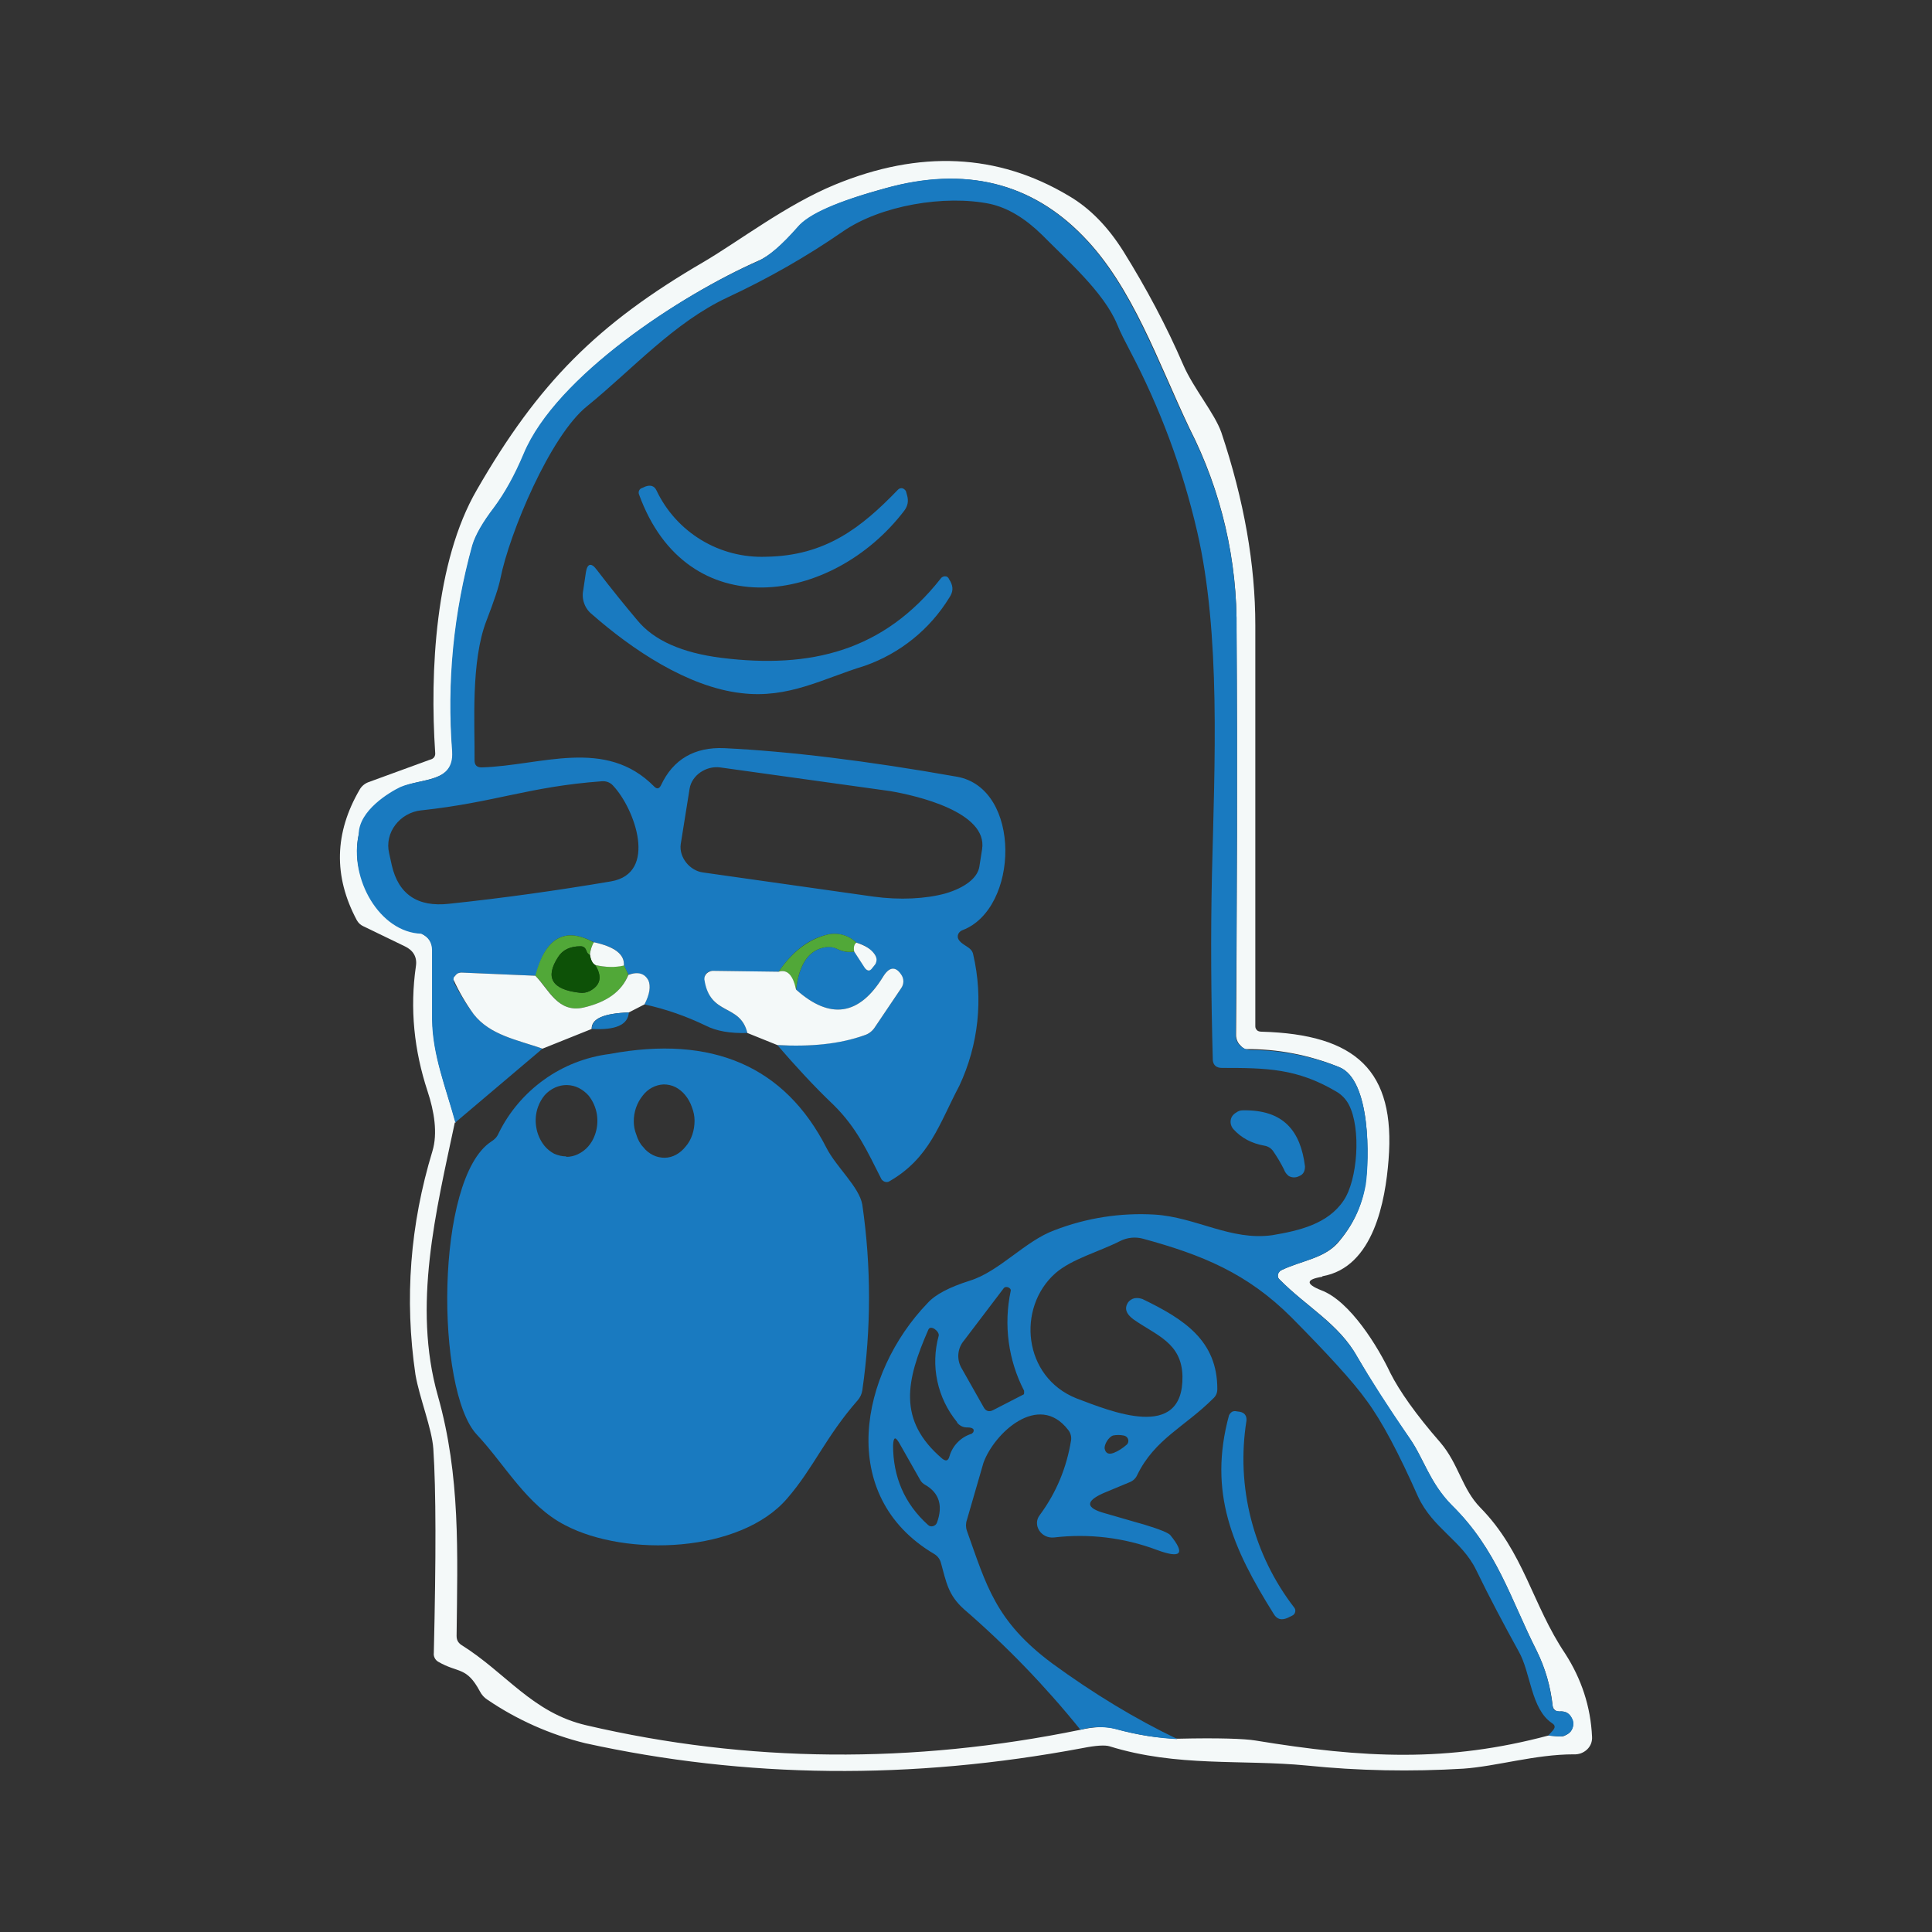 <svg width="24" height="24" viewBox="0 0 24 24" fill="none" xmlns="http://www.w3.org/2000/svg">
<rect x="0" y="0" width="24" height="24" fill="#333333" stroke="none"/>
<path d="M16.427 15.86C16.222 15.893 16.216 15.949 16.41 16.027C16.772 16.16 17.122 16.738 17.271 17.055C17.383 17.277 17.588 17.571 17.894 17.921C18.121 18.188 18.16 18.493 18.388 18.727C18.933 19.282 19.033 19.932 19.444 20.543C19.644 20.854 19.76 21.199 19.777 21.576C19.779 21.605 19.774 21.634 19.764 21.661C19.753 21.688 19.737 21.712 19.716 21.732C19.694 21.753 19.668 21.769 19.639 21.78C19.61 21.79 19.58 21.795 19.549 21.793C19.071 21.793 18.588 21.943 18.177 21.971C17.527 22.01 16.877 21.998 16.233 21.932C15.427 21.854 14.622 21.954 13.783 21.693C13.727 21.676 13.616 21.682 13.45 21.715C11.322 22.115 9.261 22.093 7.267 21.654C6.834 21.547 6.424 21.365 6.056 21.115C6.015 21.089 5.983 21.053 5.961 21.01C5.794 20.699 5.694 20.788 5.444 20.643C5.425 20.632 5.41 20.616 5.4 20.596C5.39 20.576 5.386 20.554 5.389 20.532C5.417 19.354 5.417 18.51 5.383 17.999C5.367 17.749 5.211 17.366 5.161 17.077C5.022 16.132 5.095 15.21 5.372 14.299C5.439 14.077 5.394 13.805 5.311 13.555C5.145 13.049 5.089 12.533 5.167 11.999C5.183 11.888 5.133 11.805 5.028 11.755L4.511 11.505C4.478 11.49 4.451 11.464 4.433 11.432C4.139 10.883 4.156 10.344 4.467 9.81C4.491 9.767 4.531 9.733 4.578 9.716L5.339 9.438C5.389 9.427 5.411 9.394 5.406 9.349C5.339 8.349 5.406 6.977 5.922 6.088C6.689 4.755 7.422 4.022 8.739 3.255C9.183 2.994 9.766 2.544 10.372 2.294C11.422 1.861 12.394 1.905 13.277 2.433C13.544 2.589 13.766 2.822 13.955 3.122C14.238 3.577 14.488 4.044 14.699 4.533C14.827 4.827 15.088 5.133 15.172 5.372C15.455 6.216 15.594 7.016 15.594 7.766V12.749C15.594 12.766 15.599 12.782 15.616 12.799C15.627 12.81 15.649 12.816 15.672 12.816C16.844 12.849 17.338 13.299 17.249 14.41C17.21 14.91 17.066 15.743 16.427 15.854V15.86ZM5.65 13.944C5.417 15.043 5.122 16.221 5.439 17.338C5.722 18.338 5.683 19.293 5.672 20.321C5.672 20.371 5.689 20.404 5.728 20.432C6.289 20.782 6.611 21.276 7.283 21.432C9.283 21.899 11.339 21.915 13.422 21.488C13.588 21.449 13.738 21.443 13.855 21.476C14.133 21.554 14.394 21.593 14.633 21.599C15.133 21.587 15.461 21.599 15.594 21.621C16.944 21.843 17.983 21.893 19.233 21.56L19.371 21.571C19.399 21.571 19.427 21.571 19.449 21.554C19.473 21.544 19.494 21.529 19.51 21.51C19.526 21.489 19.536 21.466 19.54 21.44C19.544 21.415 19.541 21.389 19.532 21.365C19.505 21.288 19.455 21.254 19.371 21.26C19.349 21.26 19.332 21.26 19.316 21.243C19.301 21.23 19.291 21.213 19.288 21.193C19.263 20.953 19.195 20.72 19.088 20.504C18.766 19.871 18.599 19.249 18.033 18.699C17.76 18.421 17.688 18.121 17.51 17.866C17.233 17.471 17.022 17.132 16.86 16.855C16.633 16.443 16.227 16.232 15.894 15.893C15.882 15.882 15.875 15.866 15.874 15.85C15.873 15.834 15.878 15.817 15.888 15.805C15.894 15.796 15.902 15.788 15.911 15.782C16.16 15.66 16.438 15.638 16.616 15.443C16.799 15.232 16.916 14.993 16.96 14.716C17.011 14.41 17.033 13.41 16.633 13.255C16.262 13.104 15.866 13.028 15.466 13.032C15.445 13.021 15.426 13.006 15.411 12.988C15.393 12.972 15.379 12.952 15.37 12.93C15.36 12.908 15.355 12.884 15.355 12.86C15.366 11.166 15.372 9.494 15.361 7.838C15.374 6.965 15.174 6.101 14.777 5.322C14.388 4.505 14.072 3.566 13.461 2.939C12.811 2.266 11.989 2.066 11 2.339C10.411 2.5 10.05 2.661 9.911 2.822C9.716 3.044 9.555 3.183 9.422 3.239C8.455 3.666 6.911 4.677 6.511 5.638C6.4 5.905 6.272 6.127 6.144 6.3C6 6.488 5.911 6.644 5.872 6.772C5.641 7.606 5.556 8.475 5.622 9.338C5.65 9.727 5.233 9.66 4.978 9.783C4.955 9.793 4.935 9.809 4.919 9.828C4.902 9.847 4.89 9.87 4.883 9.894C4.828 10.06 4.728 10.172 4.567 10.238C4.539 10.248 4.513 10.264 4.494 10.287C4.474 10.309 4.461 10.337 4.456 10.366C4.422 10.533 4.428 10.699 4.478 10.866L4.506 10.921C4.522 10.944 4.539 10.955 4.561 10.966C4.717 11.038 4.795 11.155 4.795 11.321C4.795 11.377 4.822 11.41 4.867 11.432L5.239 11.599C5.328 11.644 5.372 11.71 5.372 11.805V12.666C5.378 13.11 5.539 13.51 5.661 13.944H5.65Z" fill="#F4F9F9"/>
<path d="M19.233 21.56L19.288 21.499C19.322 21.46 19.322 21.432 19.277 21.404C19.016 21.226 19.016 20.776 18.866 20.515C18.683 20.182 18.505 19.849 18.338 19.504C18.161 19.138 17.8 18.988 17.616 18.593C17.377 18.054 17.166 17.654 16.977 17.399C16.811 17.166 16.494 16.821 16.044 16.366C15.494 15.816 14.933 15.588 14.2 15.388C14.105 15.362 14.004 15.372 13.916 15.416C13.655 15.549 13.316 15.638 13.111 15.816C12.628 16.243 12.706 17.105 13.372 17.371C13.789 17.527 14.705 17.916 14.689 17.093C14.678 16.677 14.361 16.588 14.078 16.388C13.989 16.321 13.966 16.255 14.011 16.182C14.031 16.154 14.061 16.134 14.094 16.127C14.128 16.121 14.166 16.127 14.194 16.138C14.711 16.388 15.122 16.654 15.122 17.254C15.122 17.305 15.105 17.343 15.066 17.377C14.722 17.721 14.344 17.877 14.128 18.321C14.111 18.361 14.079 18.393 14.039 18.41L13.705 18.549C13.483 18.649 13.483 18.732 13.728 18.799L14.227 18.943C14.411 18.999 14.517 19.043 14.539 19.071C14.728 19.304 14.672 19.365 14.372 19.254C13.965 19.101 13.527 19.048 13.094 19.099C12.933 19.116 12.822 18.943 12.916 18.821C13.122 18.543 13.25 18.232 13.305 17.893C13.309 17.87 13.307 17.845 13.3 17.822C13.294 17.799 13.282 17.778 13.267 17.76C12.9 17.288 12.35 17.804 12.217 18.171L12.011 18.882C11.996 18.925 11.996 18.972 12.011 19.015C12.255 19.699 12.367 20.138 13.066 20.66C13.583 21.038 14.105 21.354 14.627 21.604C14.394 21.593 14.133 21.554 13.85 21.477C13.709 21.444 13.562 21.448 13.422 21.488C12.986 20.947 12.503 20.447 11.978 19.993C11.778 19.816 11.755 19.654 11.689 19.416C11.677 19.369 11.647 19.329 11.605 19.304C10.383 18.582 10.683 17.06 11.522 16.188C11.622 16.077 11.8 15.988 12.044 15.91C12.411 15.799 12.733 15.416 13.1 15.282C13.496 15.129 13.92 15.063 14.344 15.088C14.861 15.121 15.289 15.416 15.805 15.344C16.139 15.288 16.494 15.205 16.689 14.916C16.866 14.66 16.911 14.016 16.755 13.721C16.72 13.654 16.666 13.598 16.6 13.56C16.111 13.271 15.733 13.266 15.178 13.266C15.111 13.266 15.072 13.232 15.066 13.171C15.044 12.383 15.039 11.616 15.055 10.877C15.089 9.472 15.166 7.877 14.872 6.605C14.691 5.82 14.409 5.062 14.033 4.35C13.978 4.244 13.922 4.139 13.877 4.028C13.711 3.628 13.25 3.228 12.944 2.917C12.733 2.711 12.522 2.583 12.3 2.533C11.739 2.417 10.939 2.55 10.467 2.878C10.017 3.189 9.539 3.461 9.039 3.694C8.372 4.005 7.85 4.594 7.295 5.044C6.834 5.411 6.328 6.627 6.217 7.183C6.195 7.294 6.139 7.461 6.045 7.705C5.845 8.216 5.9 8.999 5.895 9.444C5.895 9.505 5.923 9.533 5.984 9.533C6.723 9.511 7.522 9.155 8.128 9.772C8.161 9.805 8.189 9.799 8.211 9.755C8.361 9.433 8.628 9.277 9 9.294C9.8 9.333 10.761 9.449 11.889 9.649C12.694 9.794 12.661 11.288 11.956 11.555C11.911 11.572 11.883 11.621 11.905 11.666C11.95 11.749 12.072 11.76 12.089 11.855C12.217 12.403 12.156 12.979 11.917 13.488C11.667 13.96 11.55 14.388 11.044 14.677C11.032 14.683 11.018 14.685 11.004 14.683C10.99 14.681 10.977 14.675 10.967 14.666C10.96 14.661 10.955 14.656 10.95 14.649C10.772 14.299 10.645 14.01 10.35 13.721C10.111 13.494 9.883 13.244 9.656 12.982C10.067 13.005 10.428 12.966 10.739 12.86C10.788 12.845 10.831 12.813 10.861 12.771L11.194 12.277C11.211 12.252 11.22 12.223 11.22 12.194C11.22 12.164 11.211 12.135 11.194 12.11C11.122 11.999 11.044 12.01 10.967 12.138C10.672 12.616 10.311 12.671 9.889 12.294C9.928 11.966 10.056 11.794 10.261 11.766C10.311 11.755 10.356 11.766 10.4 11.788C10.467 11.822 10.533 11.833 10.611 11.822L10.745 12.021C10.772 12.066 10.8 12.066 10.833 12.021L10.861 11.994C10.877 11.973 10.886 11.948 10.886 11.921C10.886 11.895 10.877 11.87 10.861 11.849C10.804 11.78 10.726 11.731 10.639 11.71C10.589 11.662 10.528 11.628 10.46 11.611C10.393 11.594 10.322 11.596 10.256 11.616C10.033 11.671 9.839 11.827 9.672 12.072L8.85 12.06C8.821 12.061 8.793 12.073 8.772 12.094C8.765 12.104 8.759 12.115 8.756 12.127C8.756 12.138 8.75 12.155 8.756 12.166C8.811 12.627 9.195 12.46 9.284 12.832C9.072 12.838 8.9 12.81 8.761 12.738C8.52 12.622 8.267 12.534 8.006 12.477C8.072 12.344 8.084 12.249 8.056 12.183C8.011 12.094 7.928 12.072 7.806 12.105L7.75 11.994C7.761 11.855 7.639 11.76 7.378 11.705C7.011 11.51 6.772 11.649 6.656 12.121L5.734 12.082C5.717 12.082 5.7 12.082 5.684 12.094C5.67 12.102 5.658 12.113 5.65 12.127C5.642 12.14 5.637 12.155 5.636 12.171C5.635 12.186 5.638 12.202 5.645 12.216C5.717 12.355 5.795 12.482 5.884 12.599C6.089 12.86 6.423 12.916 6.739 13.027L5.656 13.944C5.539 13.51 5.373 13.11 5.367 12.666V11.805C5.367 11.71 5.323 11.638 5.234 11.599C4.717 11.583 4.334 10.916 4.456 10.366C4.456 10.066 4.845 9.838 4.973 9.777C5.234 9.666 5.639 9.727 5.617 9.338C5.55 8.466 5.634 7.616 5.867 6.772C5.906 6.644 5.995 6.488 6.139 6.3C6.267 6.127 6.389 5.911 6.506 5.633C6.906 4.677 8.45 3.666 9.417 3.244C9.55 3.183 9.711 3.044 9.906 2.822C10.044 2.655 10.406 2.5 10.995 2.339C11.983 2.061 12.805 2.267 13.455 2.939C14.066 3.566 14.378 4.505 14.772 5.322C15.17 6.1 15.373 6.964 15.361 7.838C15.372 9.494 15.366 11.171 15.35 12.86C15.349 12.884 15.354 12.908 15.364 12.93C15.373 12.952 15.387 12.972 15.405 12.988C15.441 13.024 15.489 13.043 15.539 13.044C15.894 13.044 16.261 13.11 16.633 13.255C17.033 13.41 17.011 14.41 16.966 14.716C16.916 14.994 16.8 15.232 16.616 15.438C16.439 15.638 16.161 15.66 15.911 15.782C15.902 15.788 15.894 15.796 15.889 15.805C15.882 15.813 15.877 15.823 15.876 15.834C15.874 15.844 15.874 15.855 15.877 15.866C15.877 15.877 15.883 15.888 15.894 15.893C16.227 16.232 16.633 16.449 16.861 16.855C17.022 17.132 17.238 17.466 17.511 17.866C17.688 18.121 17.761 18.421 18.038 18.699C18.594 19.249 18.766 19.865 19.088 20.504C19.205 20.743 19.255 20.943 19.288 21.193C19.288 21.215 19.299 21.232 19.316 21.249L19.372 21.26C19.455 21.254 19.505 21.288 19.538 21.365C19.547 21.39 19.548 21.416 19.543 21.441C19.538 21.466 19.527 21.49 19.511 21.51C19.494 21.529 19.473 21.544 19.45 21.554C19.425 21.566 19.399 21.572 19.372 21.571L19.233 21.56ZM8.567 9.794L8.456 10.488C8.434 10.649 8.567 10.816 8.733 10.838L10.85 11.138C11.178 11.183 11.5 11.166 11.744 11.099C11.989 11.027 12.144 10.905 12.166 10.766L12.2 10.549C12.272 10.088 11.389 9.883 11.056 9.827L8.945 9.533C8.767 9.511 8.595 9.633 8.567 9.794ZM5.234 10.066C4.967 10.094 4.773 10.344 4.834 10.599L4.867 10.749C4.95 11.11 5.189 11.271 5.578 11.227C6.261 11.155 6.934 11.06 7.589 10.949C8.178 10.849 7.884 10.044 7.617 9.761C7.6 9.741 7.578 9.726 7.554 9.716C7.53 9.707 7.504 9.703 7.478 9.705C6.567 9.772 6.156 9.966 5.239 10.066H5.234ZM12.722 17.277C12.525 16.896 12.466 16.458 12.555 16.038C12.567 15.999 12.494 15.966 12.467 16.005L11.978 16.649C11.936 16.697 11.91 16.758 11.905 16.822C11.9 16.886 11.916 16.95 11.95 17.005L12.217 17.477C12.244 17.532 12.289 17.543 12.339 17.516L12.706 17.327C12.716 17.327 12.722 17.316 12.722 17.305V17.277ZM11.889 17.666C11.768 17.518 11.684 17.344 11.644 17.157C11.604 16.971 11.61 16.777 11.661 16.593C11.672 16.538 11.561 16.454 11.533 16.516C11.256 17.149 11.145 17.643 11.706 18.121C11.75 18.154 11.778 18.149 11.794 18.093C11.813 18.026 11.848 17.965 11.897 17.916C11.945 17.866 12.006 17.83 12.072 17.81L12.089 17.793C12.117 17.738 12.05 17.732 12.017 17.732C11.992 17.733 11.968 17.728 11.945 17.717C11.923 17.706 11.904 17.691 11.889 17.671V17.666ZM13.722 17.993C13.733 18.054 13.772 18.071 13.833 18.049C13.889 18.027 13.944 17.993 14 17.943C14.006 17.937 14.01 17.929 14.013 17.921C14.016 17.913 14.017 17.904 14.017 17.895C14.016 17.886 14.014 17.878 14.01 17.87C14.006 17.862 14.001 17.855 13.994 17.849C13.983 17.84 13.97 17.834 13.955 17.832C13.913 17.824 13.87 17.824 13.828 17.832C13.772 17.849 13.717 17.943 13.722 17.993ZM11.433 18.388L11.178 17.938C11.122 17.838 11.1 17.849 11.094 17.954C11.094 18.343 11.233 18.677 11.528 18.943C11.561 18.977 11.622 18.96 11.639 18.916C11.717 18.704 11.667 18.543 11.489 18.443C11.466 18.43 11.446 18.411 11.433 18.388Z" fill="#197AC0"/>
<path d="M9.517 6.916C10.255 6.905 10.7 6.555 11.155 6.083C11.162 6.075 11.171 6.07 11.181 6.067C11.191 6.064 11.201 6.063 11.211 6.066C11.222 6.069 11.231 6.075 11.239 6.083C11.246 6.089 11.252 6.096 11.255 6.105L11.267 6.149C11.289 6.222 11.278 6.283 11.233 6.344C10.339 7.516 8.533 7.783 7.939 6.144C7.932 6.128 7.932 6.11 7.939 6.094C7.943 6.086 7.948 6.079 7.955 6.073C7.962 6.068 7.969 6.063 7.978 6.061L8.017 6.044C8.078 6.022 8.128 6.033 8.156 6.094C8.277 6.349 8.471 6.563 8.713 6.709C8.955 6.855 9.234 6.927 9.517 6.916Z" fill="#197AC0"/>
<path d="M7.417 7.083C7.6 7.322 7.767 7.527 7.917 7.705C8.122 7.955 8.472 8.11 8.961 8.172C10.072 8.31 10.978 8.088 11.689 7.183C11.695 7.175 11.702 7.17 11.711 7.166C11.719 7.161 11.729 7.159 11.739 7.159C11.749 7.159 11.758 7.161 11.767 7.166C11.777 7.173 11.785 7.182 11.789 7.194L11.806 7.222C11.844 7.294 11.839 7.355 11.794 7.422C11.551 7.819 11.178 8.119 10.739 8.272C10.228 8.427 9.794 8.683 9.206 8.61C8.539 8.533 7.85 8.066 7.356 7.633C7.311 7.598 7.277 7.551 7.258 7.498C7.238 7.445 7.234 7.388 7.245 7.333L7.278 7.111C7.295 6.999 7.345 6.983 7.417 7.083Z" fill="#197AC0"/>
<path d="M10.639 11.71C10.611 11.727 10.6 11.766 10.611 11.821C10.539 11.833 10.465 11.821 10.4 11.788C10.357 11.767 10.308 11.759 10.261 11.766C10.055 11.794 9.927 11.966 9.889 12.294C9.844 12.11 9.777 12.038 9.672 12.071C9.839 11.827 10.033 11.677 10.255 11.616C10.322 11.596 10.392 11.594 10.46 11.611C10.527 11.627 10.589 11.662 10.639 11.71ZM7.378 11.705C7.349 11.752 7.332 11.805 7.328 11.86C7.305 11.855 7.294 11.838 7.283 11.805C7.272 11.777 7.25 11.755 7.211 11.755C7.083 11.755 6.989 11.799 6.933 11.888C6.767 12.144 6.855 12.294 7.2 12.332C7.244 12.338 7.288 12.33 7.328 12.31C7.461 12.238 7.483 12.132 7.394 11.988C7.522 12.016 7.639 12.021 7.75 11.988L7.805 12.105C7.728 12.316 7.539 12.449 7.25 12.516C6.922 12.588 6.822 12.282 6.65 12.121C6.772 11.649 7.017 11.51 7.372 11.705H7.378Z" fill="#51A838"/>
<path d="M7.378 11.705C7.634 11.76 7.761 11.855 7.75 11.994C7.639 12.021 7.517 12.016 7.395 11.988C7.361 11.971 7.339 11.932 7.328 11.86C7.334 11.805 7.35 11.749 7.378 11.705ZM10.639 11.71C10.745 11.744 10.817 11.788 10.861 11.849C10.878 11.871 10.889 11.899 10.889 11.921C10.889 11.949 10.878 11.977 10.861 11.994L10.834 12.027C10.806 12.066 10.778 12.066 10.745 12.027L10.611 11.821C10.6 11.766 10.611 11.727 10.639 11.71Z" fill="#F4F9F9"/>
<path d="M7.328 11.86C7.34 11.927 7.362 11.971 7.395 11.988C7.484 12.132 7.462 12.238 7.328 12.31C7.289 12.33 7.245 12.338 7.201 12.332C6.856 12.293 6.767 12.143 6.934 11.888C6.99 11.799 7.084 11.755 7.212 11.755C7.251 11.755 7.273 11.777 7.284 11.81C7.295 11.838 7.306 11.855 7.328 11.86Z" fill="#0D5107"/>
<path d="M9.656 12.982L9.284 12.832C9.195 12.46 8.817 12.627 8.75 12.166C8.749 12.152 8.751 12.139 8.756 12.127C8.761 12.114 8.768 12.103 8.778 12.093C8.788 12.084 8.799 12.076 8.811 12.071C8.824 12.065 8.837 12.061 8.85 12.06L9.672 12.071C9.778 12.038 9.85 12.11 9.889 12.293C10.311 12.671 10.672 12.616 10.967 12.138C11.044 12.01 11.122 11.999 11.194 12.105C11.212 12.13 11.222 12.16 11.222 12.191C11.222 12.222 11.212 12.252 11.194 12.277L10.861 12.771C10.831 12.813 10.788 12.845 10.739 12.86C10.428 12.971 10.067 13.005 9.656 12.982ZM6.65 12.121C6.817 12.288 6.928 12.588 7.25 12.516C7.539 12.449 7.723 12.316 7.806 12.11C7.928 12.066 8.011 12.093 8.056 12.182C8.084 12.249 8.073 12.349 8.006 12.477L7.811 12.577C7.5 12.588 7.345 12.655 7.35 12.782L6.739 13.027C6.423 12.916 6.089 12.86 5.884 12.599C5.787 12.465 5.703 12.322 5.634 12.171C5.634 12.155 5.634 12.138 5.65 12.127C5.659 12.113 5.67 12.102 5.684 12.093C5.701 12.085 5.72 12.081 5.739 12.082L6.65 12.121Z" fill="#F4F9F9"/>
<path d="M7.812 12.577C7.801 12.732 7.645 12.799 7.351 12.782C7.351 12.654 7.501 12.588 7.812 12.577ZM7.573 13.093C8.851 12.854 9.751 13.249 10.267 14.26C10.389 14.499 10.673 14.743 10.712 14.965C10.823 15.732 10.823 16.504 10.712 17.271C10.705 17.316 10.686 17.358 10.656 17.393C10.256 17.849 10.106 18.237 9.778 18.615C9.195 19.293 7.779 19.343 7.023 18.948C6.545 18.704 6.273 18.193 5.923 17.821C5.412 17.276 5.401 14.643 6.101 14.182C6.145 14.154 6.173 14.127 6.195 14.076C6.325 13.811 6.52 13.583 6.76 13.411C7 13.239 7.28 13.13 7.573 13.093ZM7.034 14.371C7.084 14.371 7.134 14.36 7.179 14.338C7.227 14.315 7.271 14.283 7.306 14.243C7.343 14.201 7.371 14.152 7.39 14.099C7.42 14.017 7.428 13.93 7.415 13.844C7.401 13.758 7.366 13.678 7.312 13.61C7.278 13.571 7.236 13.539 7.19 13.515C7.144 13.492 7.094 13.48 7.043 13.479C6.992 13.478 6.942 13.489 6.895 13.51C6.847 13.532 6.803 13.564 6.767 13.604C6.731 13.647 6.703 13.696 6.684 13.749C6.655 13.829 6.647 13.916 6.661 14C6.674 14.085 6.709 14.165 6.762 14.232C6.795 14.273 6.837 14.307 6.884 14.332C6.934 14.354 6.984 14.365 7.034 14.365V14.371ZM8.256 14.382C8.356 14.382 8.451 14.327 8.517 14.243C8.59 14.16 8.628 14.043 8.628 13.921C8.628 13.866 8.617 13.81 8.595 13.754C8.577 13.7 8.549 13.649 8.512 13.604C8.479 13.563 8.437 13.529 8.39 13.504C8.345 13.482 8.295 13.471 8.245 13.471C8.194 13.473 8.144 13.487 8.099 13.511C8.054 13.535 8.015 13.569 7.984 13.61C7.911 13.701 7.872 13.815 7.873 13.932C7.873 13.988 7.884 14.043 7.906 14.099C7.923 14.154 7.951 14.21 7.99 14.249C8.023 14.293 8.067 14.327 8.112 14.349C8.156 14.371 8.206 14.382 8.256 14.382ZM15.434 13.793C15.95 13.782 16.156 14.054 16.211 14.488C16.211 14.543 16.195 14.588 16.139 14.61C16.119 14.62 16.098 14.626 16.075 14.626C16.053 14.626 16.031 14.62 16.011 14.61C15.983 14.589 15.961 14.56 15.95 14.527C15.909 14.445 15.863 14.368 15.811 14.293C15.799 14.278 15.784 14.264 15.767 14.254C15.748 14.243 15.727 14.235 15.706 14.232C15.55 14.204 15.422 14.138 15.322 14.027C15.304 14.007 15.292 13.982 15.288 13.955C15.284 13.928 15.288 13.901 15.3 13.877C15.313 13.853 15.333 13.834 15.356 13.821C15.378 13.804 15.406 13.793 15.434 13.793ZM16.078 19.971C16.084 19.978 16.088 19.988 16.09 19.997C16.092 20.007 16.091 20.017 16.089 20.026C16.086 20.036 16.082 20.045 16.075 20.053C16.068 20.061 16.06 20.067 16.05 20.071L15.995 20.098C15.917 20.132 15.861 20.115 15.822 20.048C15.311 19.232 15.006 18.543 15.267 17.582C15.278 17.56 15.289 17.549 15.306 17.537C15.323 17.529 15.343 17.527 15.361 17.532L15.4 17.537C15.461 17.549 15.489 17.587 15.484 17.648C15.419 18.056 15.438 18.472 15.541 18.871C15.643 19.27 15.826 19.645 16.078 19.971Z" fill="#197AC0"/>
</svg>
